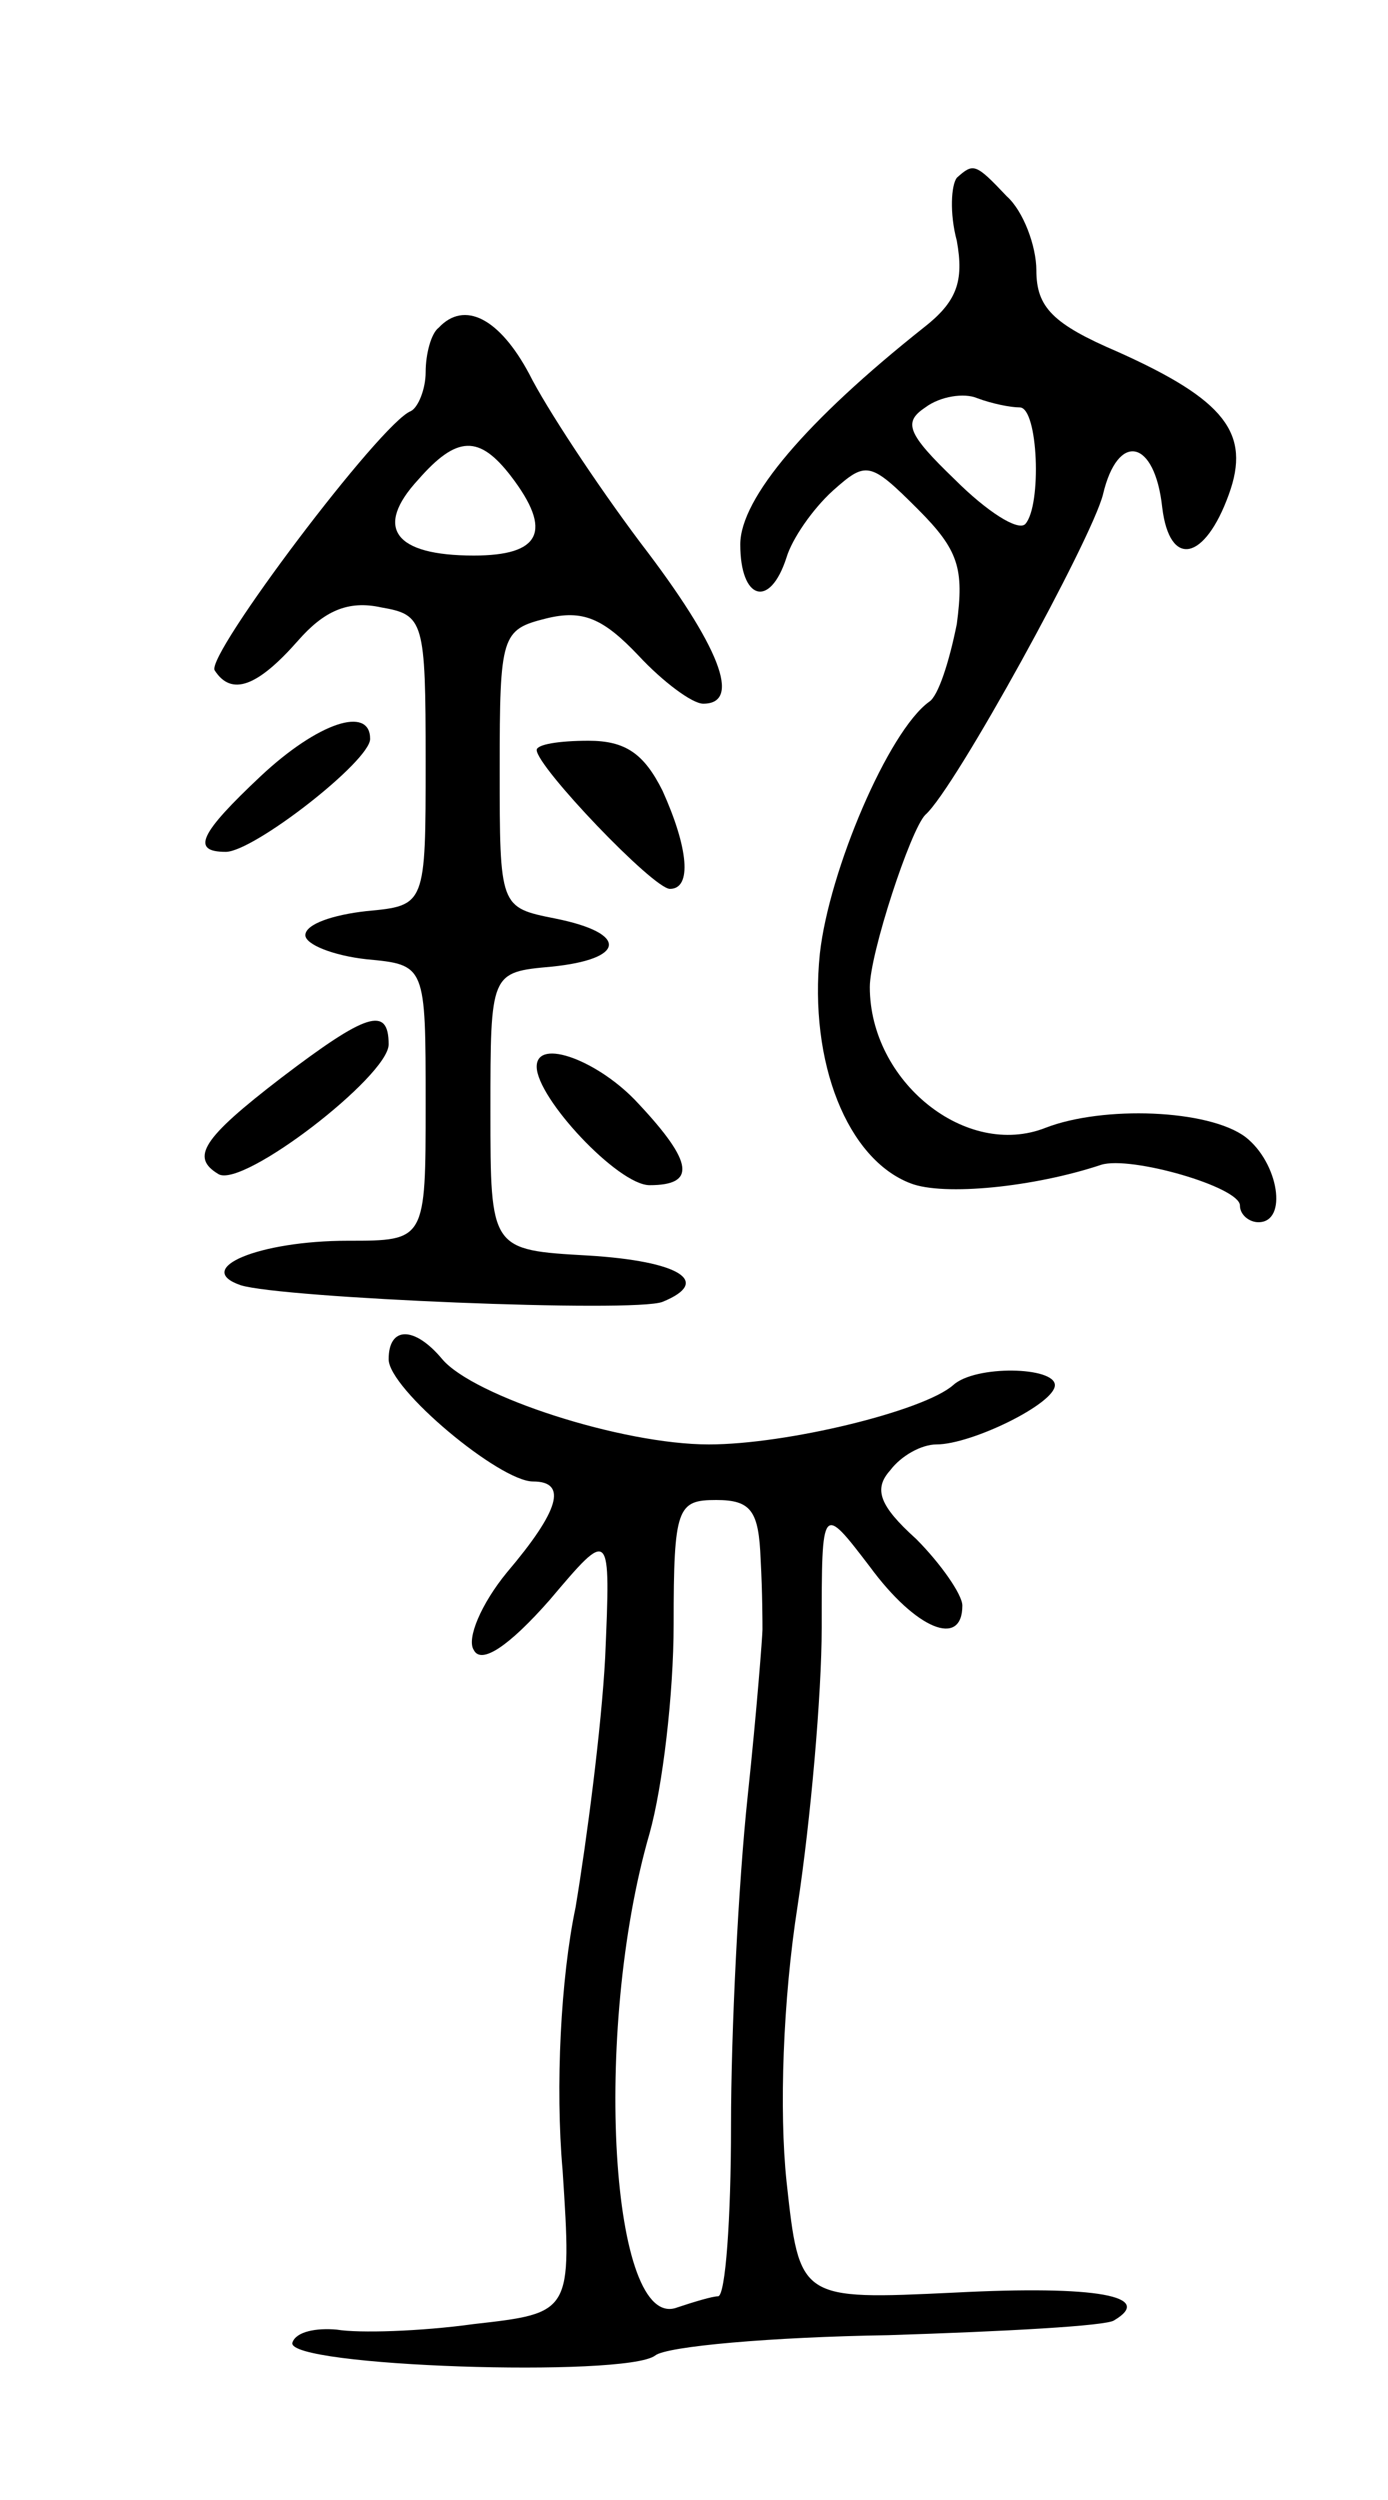 <svg version="1.0" xmlns="http://www.w3.org/2000/svg"
 width="75pt" height="135pt" viewBox="0 0 75 135"
 preserveAspectRatio="xMidYMid meet">
<g transform="translate(0,135) scale(0.1,-0.1)"
fill="#000000" stroke="none">
<path d="M517 1254 c-3 -4 -4 -19 0 -34 4 -22 0 -33 -18 -47 -63 -50 -99 -92
-99 -117 0 -30 16 -35 25 -7 3 10 14 26 25 36 18 16 20 16 46 -10 22 -22 25
-32 21 -62 -4 -20 -10 -39 -15 -42 -22 -16 -54 -91 -59 -136 -6 -59 15 -111
49 -124 18 -7 67 -2 103 10 16 5 75 -12 75 -22 0 -5 5 -9 10 -9 16 0 11 32 -7
46 -20 15 -77 17 -108 5 -43 -17 -95 25 -95 76 0 18 22 85 30 93 16 14 90 149
96 173 8 34 28 30 32 -7 4 -33 23 -29 36 7 12 33 -2 51 -60 77 -35 15 -44 24
-44 44 0 13 -7 32 -16 40 -17 18 -18 18 -27 10z m34 -124 c10 0 12 -53 3 -63
-4 -4 -21 7 -38 24 -26 25 -28 31 -16 39 8 6 21 8 28 5 8 -3 18 -5 23 -5z"/>
<path d="M237 1173 c-4 -3 -7 -14 -7 -24 0 -9 -4 -19 -8 -21 -16 -6 -111 -132
-106 -140 9 -14 23 -9 45 16 14 16 27 22 45 18 23 -4 24 -7 24 -83 0 -78 0
-78 -32 -81 -18 -2 -33 -7 -33 -13 0 -5 15 -11 33 -13 32 -3 32 -3 32 -78 0
-74 0 -74 -42 -74 -48 0 -84 -15 -58 -24 22 -7 213 -15 228 -9 27 11 9 22 -40
25 -53 3 -53 3 -53 78 0 75 0 75 33 78 40 4 42 18 2 26 -30 6 -30 6 -30 81 0
72 1 75 25 81 20 5 31 0 50 -20 13 -14 29 -26 35 -26 21 0 9 31 -34 87 -24 32
-51 73 -60 91 -16 30 -35 40 -49 25z m39 -80 c23 -30 16 -43 -20 -43 -43 0
-54 15 -30 41 21 24 33 24 50 2z"/>
<path d="M141 931 c-33 -31 -38 -41 -19 -41 15 0 78 49 78 61 0 18 -28 9 -59
-20z"/>
<path d="M290 945 c0 -9 63 -75 72 -75 12 0 10 22 -4 53 -10 20 -20 27 -40 27
-16 0 -28 -2 -28 -5z"/>
<path d="M152 768 c-43 -33 -49 -43 -34 -52 13 -8 92 53 92 70 0 21 -12 17
-58 -18z"/>
<path d="M290 774 c0 -17 44 -64 61 -64 25 0 24 12 -6 44 -21 23 -55 36 -55
20z"/>
<path d="M210 616 c0 -16 60 -66 78 -66 19 0 14 -16 -14 -49 -14 -17 -22 -36
-18 -42 4 -8 19 2 41 27 33 39 33 39 30 -31 -2 -38 -10 -99 -16 -135 -8 -38
-11 -97 -7 -142 5 -77 5 -77 -48 -83 -29 -4 -62 -5 -74 -3 -11 1 -22 -1 -24
-7 -4 -13 180 -19 196 -7 6 5 63 10 126 11 63 2 118 5 122 8 22 13 -9 19 -86
15 -84 -4 -84 -4 -91 60 -4 38 -2 98 6 149 7 46 13 114 13 150 0 67 0 67 26
33 25 -34 50 -44 50 -21 0 6 -12 23 -25 36 -20 18 -23 27 -14 37 6 8 17 14 25
14 19 0 64 22 64 32 0 10 -43 11 -55 0 -16 -14 -90 -32 -132 -32 -47 0 -127
26 -144 46 -15 18 -29 18 -29 0z m201 -108 c1 -18 1 -35 1 -38 0 -3 -3 -43 -8
-90 -5 -47 -9 -127 -9 -178 0 -50 -3 -92 -7 -92 -3 0 -13 -3 -22 -6 -36 -14
-46 149 -15 256 7 25 13 75 13 113 0 63 2 67 23 67 19 0 23 -6 24 -32z"/>
</g>
</svg>
